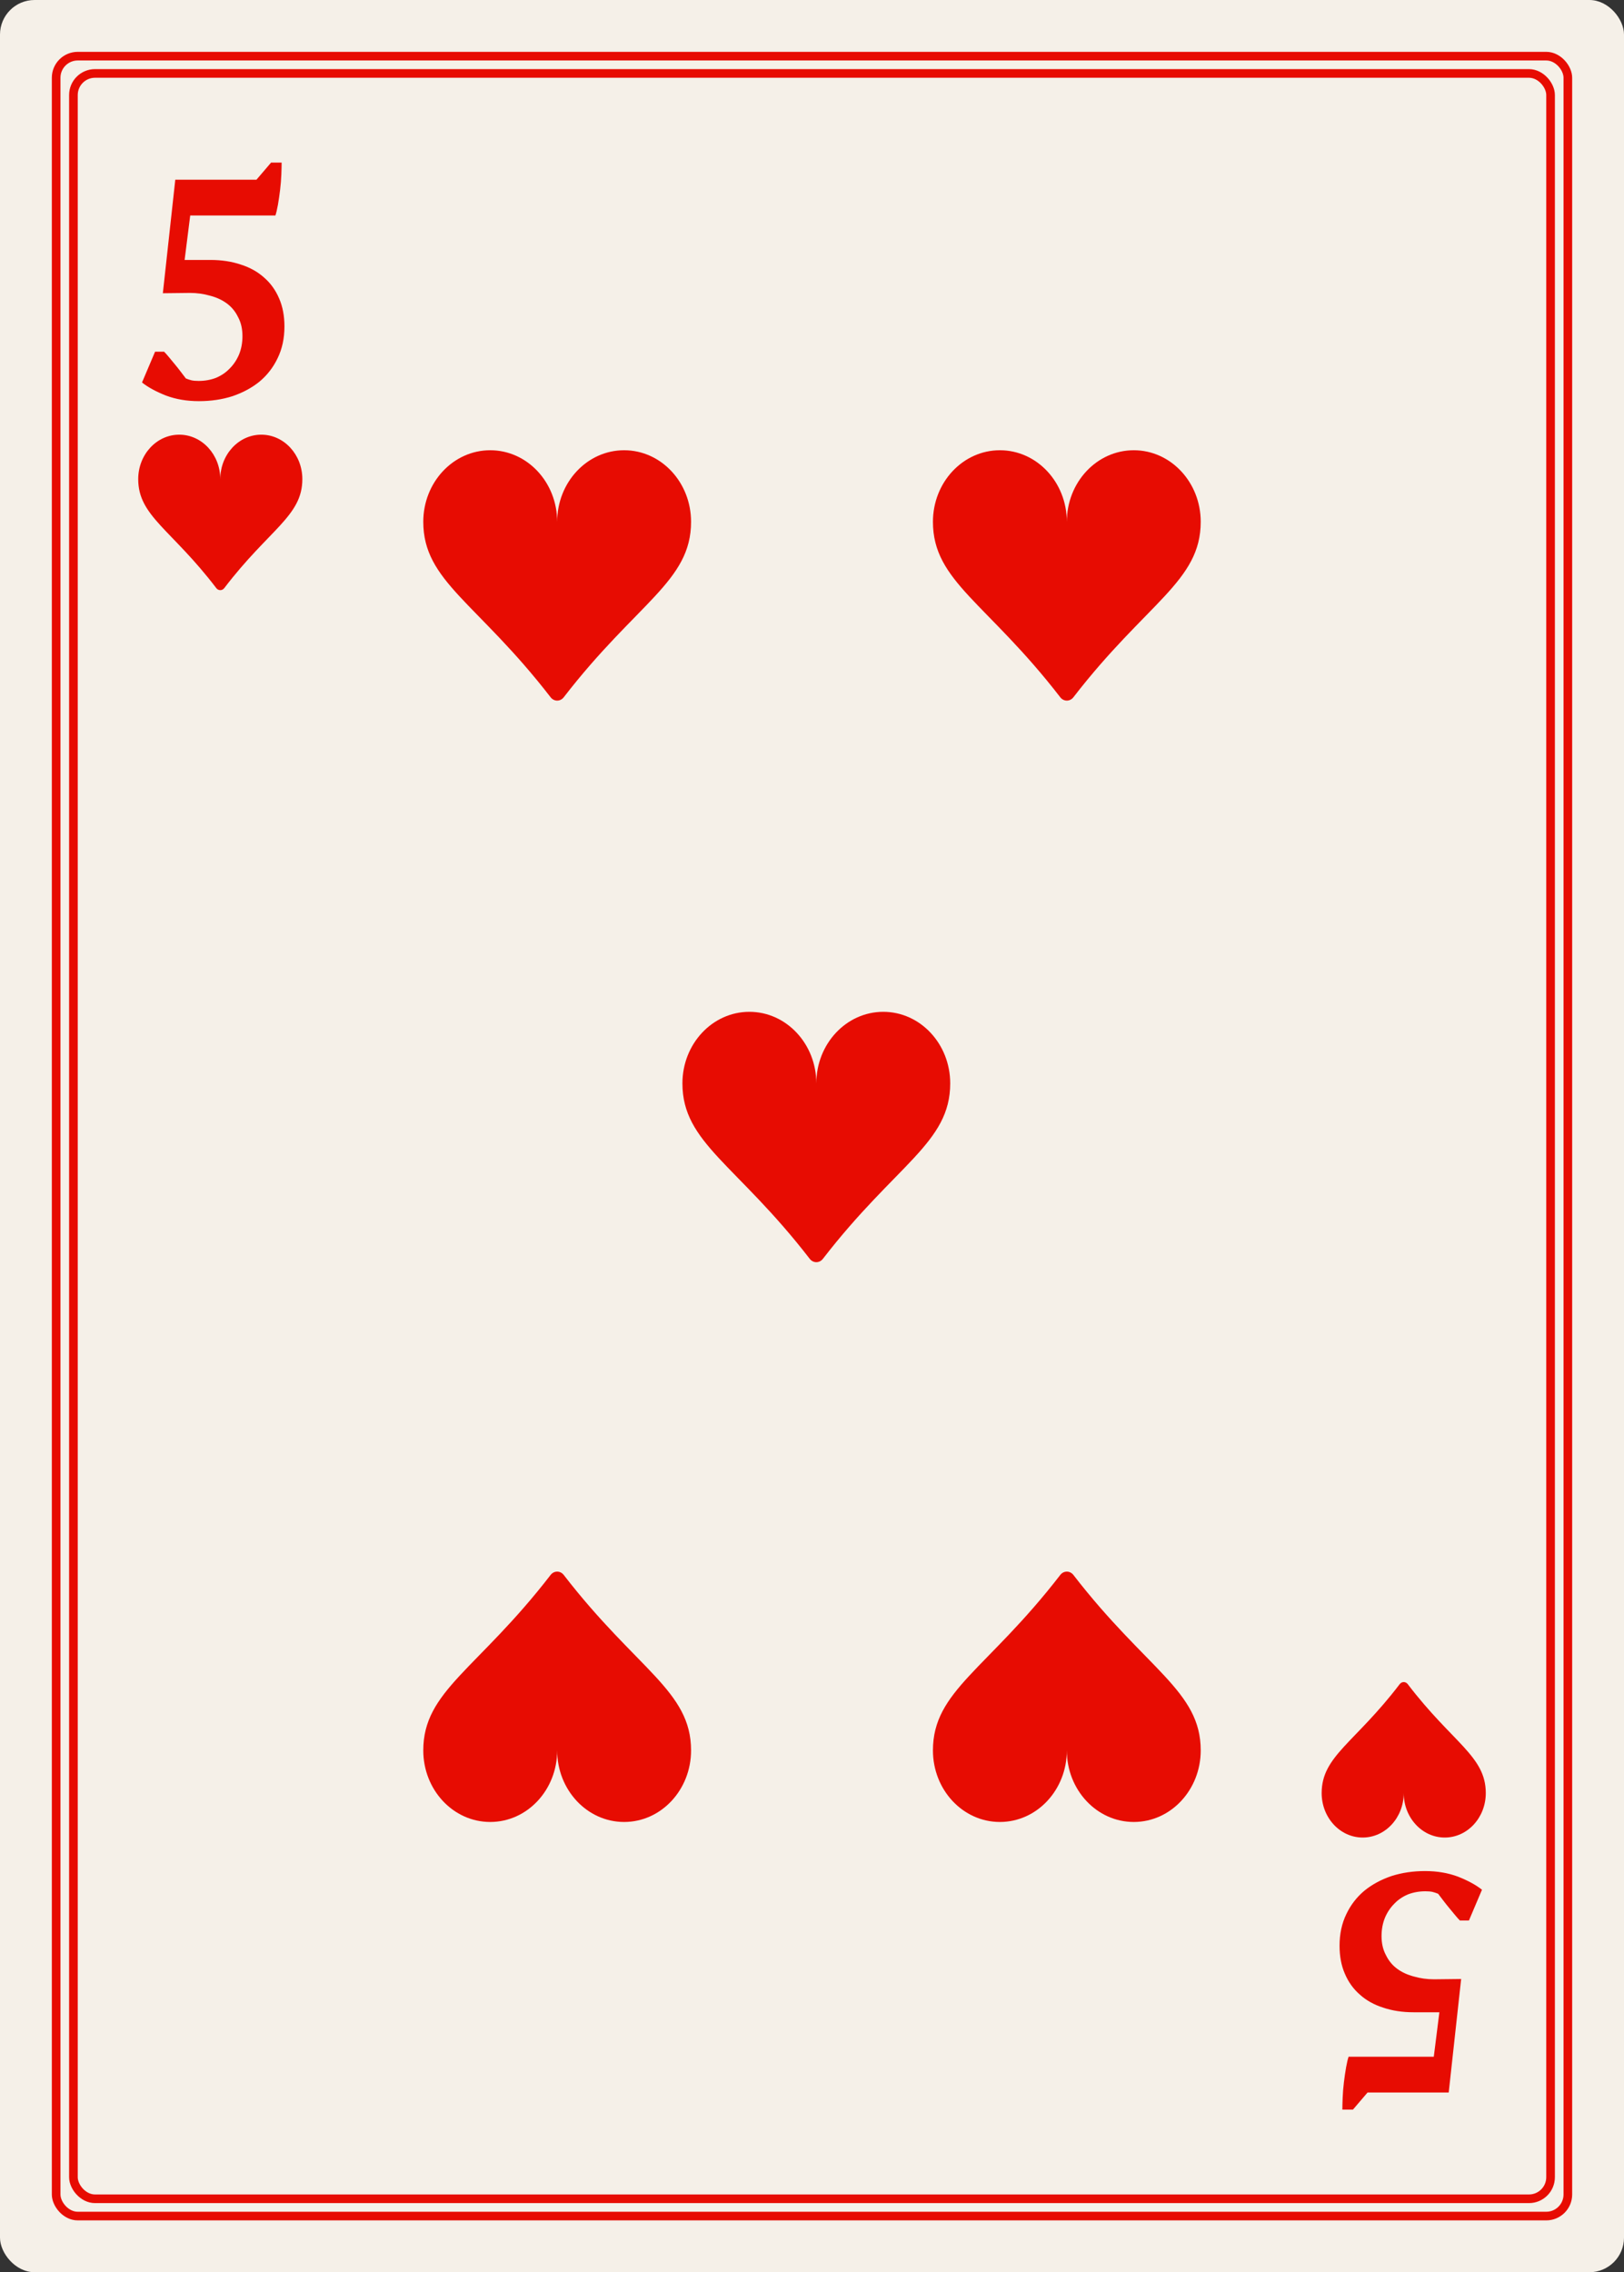 <svg width="188" height="263" viewBox="0 0 188 263" fill="none" xmlns="http://www.w3.org/2000/svg">
<rect x="0" y="0" width="188" height="263" fill="#333333" stroke="none"/>
<rect width="188" height="263" rx="4" fill="#F5F0E8"/>
<rect x="6.5" y="6.5" width="175" height="250" rx="2.5" fill="#F5F0E8" stroke="#E70C02" stroke-linecap="round"/>
<rect x="8.5" y="8.5" width="171" height="246" rx="2.5" fill="#F5F0E8" stroke="#E70C02" stroke-linecap="round"/>
<path d="M156.62 244.18H155.396C155.396 243.82 155.408 243.352 155.432 242.776C155.456 242.2 155.504 241.612 155.576 241.012C155.648 240.412 155.732 239.836 155.828 239.284C155.924 238.756 156.02 238.348 156.116 238.06H165.98L166.628 232.912H163.64C162.344 232.912 161.168 232.732 160.112 232.372C159.056 232.036 158.156 231.532 157.412 230.86C156.668 230.212 156.092 229.408 155.684 228.448C155.276 227.512 155.072 226.432 155.072 225.208C155.072 223.84 155.336 222.616 155.864 221.536C156.368 220.48 157.064 219.58 157.952 218.836C158.84 218.116 159.884 217.552 161.084 217.144C162.284 216.76 163.58 216.568 164.972 216.568C166.364 216.568 167.636 216.784 168.788 217.216C169.94 217.672 170.864 218.176 171.56 218.728L170.048 222.292H169.004C168.836 222.124 168.644 221.908 168.428 221.644C168.212 221.38 167.984 221.104 167.744 220.816C167.504 220.528 167.276 220.24 167.06 219.952C166.844 219.664 166.652 219.412 166.484 219.196C166.244 219.1 166.028 219.028 165.836 218.98C165.62 218.932 165.344 218.908 165.008 218.908C164.288 218.908 163.616 219.028 162.992 219.268C162.368 219.532 161.84 219.892 161.408 220.348C160.952 220.804 160.592 221.344 160.328 221.968C160.064 222.616 159.932 223.324 159.932 224.092C159.932 224.932 160.1 225.664 160.436 226.288C160.748 226.936 161.18 227.464 161.732 227.872C162.284 228.28 162.932 228.58 163.676 228.772C164.42 228.988 165.2 229.096 166.016 229.096L169.148 229.06L167.708 242.2H158.312L156.62 244.18Z" fill="#E70C02"/>
<path d="M167.25 212.688C164.626 212.688 162.5 210.384 162.5 207.543C162.5 210.384 160.374 212.688 157.75 212.688C155.126 212.688 153 210.384 153 207.543C153 203.26 156.84 201.749 162.035 194.932C162.092 194.857 162.163 194.797 162.243 194.756C162.324 194.714 162.411 194.693 162.5 194.693C162.589 194.693 162.676 194.714 162.757 194.756C162.837 194.797 162.908 194.857 162.965 194.932C168.16 201.749 172 203.26 172 207.543C172 210.384 169.874 212.688 167.25 212.688Z" fill="#E70C02"/>
<path d="M31.38 18.82H32.604C32.604 19.18 32.592 19.648 32.568 20.224C32.544 20.8 32.496 21.388 32.424 21.988C32.352 22.588 32.268 23.164 32.172 23.716C32.076 24.244 31.98 24.652 31.884 24.94H22.02L21.372 30.088H24.36C25.656 30.088 26.832 30.268 27.888 30.628C28.944 30.964 29.844 31.468 30.588 32.14C31.332 32.788 31.908 33.592 32.316 34.552C32.724 35.488 32.928 36.568 32.928 37.792C32.928 39.16 32.664 40.384 32.136 41.464C31.632 42.52 30.936 43.42 30.048 44.164C29.16 44.884 28.116 45.448 26.916 45.856C25.716 46.24 24.42 46.432 23.028 46.432C21.636 46.432 20.364 46.216 19.212 45.784C18.06 45.328 17.136 44.824 16.44 44.272L17.952 40.708H18.996C19.164 40.876 19.356 41.092 19.572 41.356C19.788 41.62 20.016 41.896 20.256 42.184C20.496 42.472 20.724 42.76 20.94 43.048C21.156 43.336 21.348 43.588 21.516 43.804C21.756 43.9 21.972 43.972 22.164 44.02C22.38 44.068 22.656 44.092 22.992 44.092C23.712 44.092 24.384 43.972 25.008 43.732C25.632 43.468 26.16 43.108 26.592 42.652C27.048 42.196 27.408 41.656 27.672 41.032C27.936 40.384 28.068 39.676 28.068 38.908C28.068 38.068 27.9 37.336 27.564 36.712C27.252 36.064 26.82 35.536 26.268 35.128C25.716 34.72 25.068 34.42 24.324 34.228C23.58 34.012 22.8 33.904 21.984 33.904L18.852 33.94L20.292 20.8H29.688L31.38 18.82Z" fill="#E70C02"/>
<path d="M20.75 50.312C23.374 50.312 25.5 52.616 25.5 55.458C25.5 52.616 27.626 50.312 30.25 50.312C32.874 50.312 35 52.616 35 55.458C35 59.74 31.16 61.251 25.965 68.068C25.908 68.143 25.837 68.203 25.757 68.244C25.676 68.286 25.589 68.307 25.5 68.307C25.411 68.307 25.324 68.286 25.243 68.244C25.163 68.203 25.092 68.143 25.035 68.068C19.84 61.251 16 59.74 16 55.458C16 52.616 18.126 50.312 20.75 50.312Z" fill="#E70C02"/>
<path d="M56.75 52.114C61.032 52.114 64.5 55.823 64.5 60.399C64.5 55.823 67.968 52.114 72.25 52.114C76.532 52.114 80 55.823 80 60.399C80 67.296 73.734 69.729 65.26 80.707C65.166 80.828 65.05 80.924 64.919 80.991C64.787 81.057 64.645 81.092 64.5 81.092C64.355 81.092 64.213 81.057 64.081 80.991C63.95 80.924 63.834 80.828 63.74 80.707C55.266 69.729 49 67.296 49 60.399C49 55.823 52.468 52.114 56.75 52.114Z" fill="#E70C02"/>
<path d="M86.75 117.114C91.032 117.114 94.5 120.823 94.5 125.399C94.5 120.823 97.968 117.114 102.25 117.114C106.532 117.114 110 120.823 110 125.399C110 132.296 103.734 134.729 95.26 145.707C95.166 145.827 95.05 145.924 94.919 145.991C94.787 146.057 94.645 146.092 94.5 146.092C94.355 146.092 94.213 146.057 94.081 145.991C93.95 145.924 93.834 145.827 93.74 145.707C85.266 134.729 79 132.296 79 125.399C79 120.823 82.468 117.114 86.75 117.114Z" fill="#E70C02"/>
<path d="M115.75 52.114C120.032 52.114 123.5 55.823 123.5 60.399C123.5 55.823 126.968 52.114 131.25 52.114C135.532 52.114 139 55.823 139 60.399C139 67.296 132.734 69.729 124.26 80.707C124.166 80.828 124.05 80.924 123.919 80.991C123.788 81.057 123.645 81.092 123.5 81.092C123.355 81.092 123.212 81.057 123.081 80.991C122.95 80.924 122.834 80.828 122.74 80.707C114.266 69.729 108 67.296 108 60.399C108 55.823 111.468 52.114 115.75 52.114Z" fill="#E70C02"/>
<path d="M72.25 210.886C67.968 210.886 64.5 207.177 64.5 202.601C64.5 207.177 61.032 210.886 56.75 210.886C52.468 210.886 49 207.177 49 202.601C49 195.704 55.266 193.271 63.74 182.293C63.834 182.173 63.95 182.076 64.081 182.009C64.213 181.943 64.355 181.908 64.5 181.908C64.645 181.908 64.787 181.943 64.919 182.009C65.05 182.076 65.166 182.173 65.26 182.293C73.734 193.271 80 195.704 80 202.601C80 207.177 76.532 210.886 72.25 210.886Z" fill="#E70C02"/>
<path d="M131.25 210.886C126.968 210.886 123.5 207.177 123.5 202.601C123.5 207.177 120.032 210.886 115.75 210.886C111.468 210.886 108 207.177 108 202.601C108 195.704 114.266 193.271 122.74 182.293C122.834 182.173 122.95 182.076 123.081 182.009C123.212 181.943 123.355 181.908 123.5 181.908C123.645 181.908 123.788 181.943 123.919 182.009C124.05 182.076 124.166 182.173 124.26 182.293C132.734 193.271 139 195.704 139 202.601C139 207.177 135.532 210.886 131.25 210.886Z" fill="#E70C02"/>
</svg>
